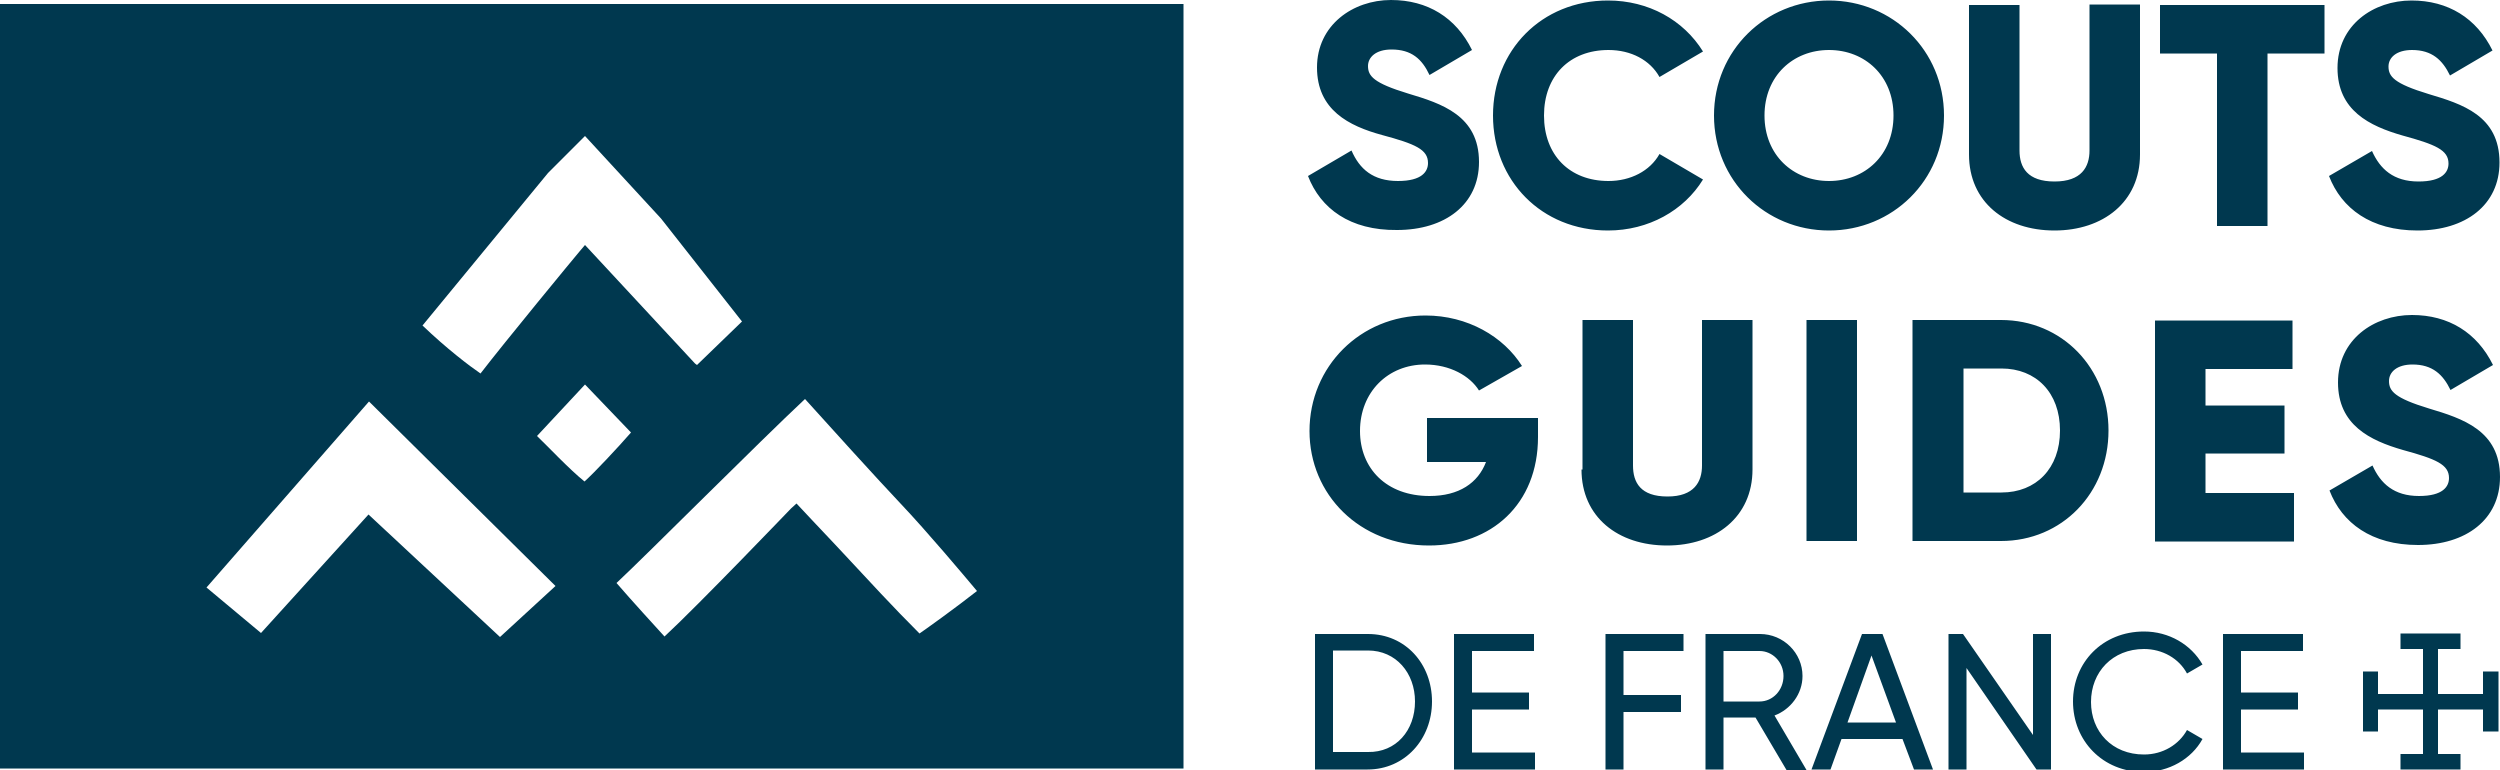 <?xml version="1.0" encoding="UTF-8" standalone="no"?>
<!-- Generator: Adobe Illustrator 22.1.0, SVG Export Plug-In . SVG Version: 6.00 Build 0)  -->

<svg
   version="1.1"
   id="Logo"
   x="0px"
   y="0px"
   viewBox="0 0 500 154"
   xml:space="preserve"
   sodipodi:docname="sgdf-logo.svg"
   width="500"
   height="154"
   inkscape:version="1.2.1 (9c6d41e410, 2022-07-14)"
   xmlns:inkscape="http://www.inkscape.org/namespaces/inkscape"
   xmlns:sodipodi="http://sodipodi.sourceforge.net/DTD/sodipodi-0.dtd"
   xmlns="http://www.w3.org/2000/svg"
   xmlns:svg="http://www.w3.org/2000/svg"><defs
   id="defs11" /><sodipodi:namedview
   id="namedview9"
   pagecolor="#ffffff"
   bordercolor="#000000"
   borderopacity="0.25"
   inkscape:showpageshadow="2"
   inkscape:pageopacity="0.0"
   inkscape:pagecheckerboard="0"
   inkscape:deskcolor="#d1d1d1"
   showgrid="false"
   inkscape:zoom="0.92803774"
   inkscape:cx="206.34937"
   inkscape:cy="127.15"
   inkscape:window-width="2160"
   inkscape:window-height="1346"
   inkscape:window-x="-11"
   inkscape:window-y="-11"
   inkscape:window-maximized="1"
   inkscape:current-layer="Logo" />
<style
   type="text/css"
   id="style2">
	.st0{fill:#00384F;}
</style>
<path
   id="LOGO"
   class="st0"
   d="M 236.7,153.7 H 0 V 0.8 H 236.7 Z M 84.5,65.1 c 4.8,4.6 9.4,8.1 11.6,9.6 4.6,-6 19.1,-23.6 19.8,-24.4 l 1.1,-1.3 22,23.7 0.4,0.3 9,-8.7 -16.2,-20.6 -15.2,-16.5 -7.4,7.4 z m 32.5,11.8 -9.6,10.3 c 2,1.9 6.4,6.6 9.5,9.1 2,-1.8 6.6,-6.7 9.3,-9.8 z m -5.9,40.3 -37.3,-36.9 -32.5,37.2 10.9,9.1 21.5,-23.7 26.3,24.5 z m 72.8,9.5 c 2,-1.4 6.9,-4.9 11.5,-8.5 -2.6,-3.1 -9.9,-11.8 -15.3,-17.5 -4,-4.2 -15.6,-17 -19.1,-20.9 -9.2,8.6 -31.8,31.3 -37.7,36.8 3.2,3.7 7.6,8.5 9.6,10.7 6.8,-6.3 25.1,-25.4 25.3,-25.6 l 1.1,-1 c 0,0 5.9,6.3 8,8.5 6.9,7.4 11.1,12 16.6,17.5" />
<path
   id="SCOUTS_GUIDES"
   class="st0"
   d="m 261.6,35.2 8.7,-5.1 c 1.6,3.7 4.3,6.1 9.3,6.1 4.8,0 6,-1.9 6,-3.6 0,-2.7 -2.5,-3.8 -9.2,-5.6 -6.6,-1.8 -13,-5 -13,-13.5 0,-8.5 7.2,-13.5 14.8,-13.5 7.3,0 13,3.5 16.2,10 L 285.9,15 c -1.5,-3.2 -3.6,-5.1 -7.6,-5.1 -3.2,0 -4.7,1.6 -4.7,3.3 0,2 1.1,3.4 8,5.5 6.7,2 14.2,4.4 14.2,13.7 0,8.5 -6.8,13.6 -16.4,13.6 -9.4,0.1 -15.3,-4.3 -17.8,-10.8 m 37,-12.1 c 0,13 9.7,23 23,23 8.1,0 15.2,-4 19,-10.2 l -8.7,-5.1 c -1.9,3.4 -5.8,5.4 -10.2,5.4 -7.8,0 -12.9,-5.2 -12.9,-13.1 0,-7.9 5.1,-13.1 12.9,-13.1 4.5,0 8.3,2 10.2,5.4 l 8.7,-5.1 c -3.9,-6.3 -10.9,-10.2 -19,-10.2 -13.3,0 -23,10 -23,23 m 44.2,0 c 0,13 10.3,23 23,23 12.7,0 23,-10 23,-23 0,-13 -10.3,-23 -23,-23 -12.7,0 -23,10 -23,23 m 35.9,0 c 0,7.9 -5.7,13.1 -12.9,13.1 -7.2,0 -12.9,-5.2 -12.9,-13.1 0,-7.9 5.7,-13.1 12.9,-13.1 7.2,0 12.9,5.2 12.9,13.1 m 15.1,7.8 c 0,9.5 7.3,15.2 17.1,15.2 9.7,0 17.1,-5.7 17.1,-15.2 V 0.9 H 417.9 V 30.1 c 0,3.3 -1.6,6.2 -7,6.2 -5.4,0 -7,-2.8 -7,-6.2 V 1 H 393.8 V 30.9 M 464.9,1 H 432 V 10.7 h 11.4 v 34.5 h 10.1 V 10.7 h 11.4 z M 465.8,35.2 c 2.5,6.5 8.4,10.9 17.7,10.9 9.6,0 16.4,-5.1 16.4,-13.6 0,-9.4 -7.5,-11.7 -14.2,-13.7 -6.9,-2.1 -8,-3.5 -8,-5.5 0,-1.8 1.6,-3.3 4.7,-3.3 4,0 6.1,2 7.6,5.1 l 8.5,-5 c -3.2,-6.5 -8.9,-10 -16.2,-10 -7.6,0 -14.8,4.9 -14.8,13.5 0,8.5 6.4,11.6 13,13.5 6.6,1.8 9.2,2.9 9.2,5.6 0,1.7 -1.2,3.6 -6,3.6 -5,0 -7.7,-2.5 -9.3,-6.1 l -8.6,5 M 307.6,83.6 h -22.2 v 8.8 h 11.8 c -1.6,4.2 -5.4,6.8 -11.3,6.8 -8.6,0 -13.9,-5.5 -13.9,-13 0,-7.8 5.6,-13.3 13,-13.3 5,0 9,2.3 10.8,5.2 l 8.6,-4.9 c -3.7,-5.9 -10.9,-10.1 -19.3,-10.1 -13,0 -23.2,10.2 -23.2,23.1 0,12.7 10,22.9 23.9,22.9 12.4,0 21.8,-8.2 21.8,-21.7 z m 8.7,10.3 c 0,9.5 7.3,15.2 17.1,15.2 9.7,0 17.1,-5.7 17.1,-15.2 V 64 h -10.1 v 29.1 c 0,3.3 -1.6,6.2 -6.9,6.2 -5.4,0 -6.9,-2.8 -6.9,-6.2 V 64 H 316.5 V 93.9 M 371.4,64 h -10.1 v 44.2 h 10.1 z m 50.3,22.1 C 421.7,73.6 412.4,64 400.2,64 h -17.7 v 44.2 h 17.7 c 12.2,0 21.5,-9.6 21.5,-22.1 m -9.7,0 c 0,7.6 -4.8,12.4 -11.7,12.4 h -7.6 V 73.7 h 7.6 c 6.9,0 11.7,4.8 11.7,12.4 m 29.1,12.4 v -7.8 h 15.8 v -9.6 h -15.8 v -7.3 h 17.4 V 64.1 H 431 v 44.2 h 27.8 v -9.7 h -17.7 z m 24.8,-0.4 c 2.5,6.5 8.4,10.9 17.7,10.9 9.6,0 16.4,-5.1 16.4,-13.6 0,-9.3 -7.5,-11.7 -14.2,-13.7 -6.9,-2.1 -8,-3.5 -8,-5.5 0,-1.8 1.6,-3.3 4.7,-3.3 4,0 6.1,2 7.6,5.1 l 8.5,-5 c -3.2,-6.5 -8.9,-10 -16.2,-10 -7.6,0 -14.8,4.9 -14.8,13.5 0,8.5 6.4,11.6 13,13.5 6.6,1.8 9.2,2.9 9.2,5.6 0,1.7 -1.2,3.6 -6,3.6 -5,0 -7.7,-2.5 -9.3,-6.1 l -8.6,5" />
<path
   id="DE_FRANCE"
   class="st0"
   d="m 286.4,140.3 c 0,7.5 -5.4,13.6 -12.9,13.6 H 263 v -27.1 h 10.6 c 7.5,0 12.8,6 12.8,13.5 m -3.4,0 c 0,-5.7 -3.8,-10.2 -9.4,-10.2 h -7 v 20.3 h 7 c 5.6,0.1 9.4,-4.3 9.4,-10.1 m 11.4,10.2 v -8.6 h 11.4 v -3.4 h -11.4 v -8.3 h 12.4 v -3.4 h -16 v 27.1 H 307 v -3.4 z m 42.3,-20.3 v -3.4 h -15.6 v 27.1 h 3.6 v -11.5 h 11.5 V 139 h -11.5 v -8.8 z m 14.4,13.3 h -6.4 v 10.4 h -3.6 V 126.8 H 352 c 4.7,0 8.5,3.8 8.5,8.4 0,3.6 -2.4,6.7 -5.6,7.9 l 6.4,10.9 h -4 z m -6.4,-3.2 h 7.2 c 2.7,0 4.8,-2.3 4.8,-5.1 0,-2.8 -2.2,-5 -4.8,-5 h -7.2 z m 35.8,7.5 h -12.2 l -2.2,6.1 h -3.8 l 10.1,-27.1 h 4.1 l 10.1,27.1 h -3.8 z m -1.3,-3.3 -4.9,-13.4 -4.8,13.4 z m 27.4,-17.7 V 147 l -14,-20.2 h -2.9 v 27.1 h 3.6 v -20.3 l 14,20.3 h 2.9 v -27.1 z m 8,13.5 c 0,7.8 5.9,14.1 14.2,14.1 5,0 9.5,-2.6 11.7,-6.6 l -3.1,-1.8 c -1.6,2.9 -4.8,4.9 -8.6,4.9 -6.4,0 -10.6,-4.6 -10.6,-10.5 0,-6 4.3,-10.6 10.6,-10.6 3.7,0 7,1.9 8.6,4.9 l 3.1,-1.8 c -2.3,-4 -6.7,-6.6 -11.7,-6.6 -8.3,0 -14.2,6.2 -14.2,14 m 33.6,10.2 v -8.6 h 11.4 v -3.4 h -11.4 v -8.3 h 12.4 v -3.4 h -16 v 27.1 h 16.2 v -3.4 z" />
<polygon
   id="Croix_Potencée"
   class="st0"
   points="549.7,184.2 546.6,184.2 546.6,188.7 537.6,188.7 537.6,179.7 542.1,179.7 542.1,176.6 530.1,176.6 530.1,179.7 534.6,179.7 534.6,188.7 525.6,188.7 525.6,184.2 522.6,184.2 522.6,196.2 525.6,196.2 525.6,191.8 534.6,191.8 534.6,200.7 530.1,200.7 530.1,203.8 542.1,203.8 542.1,200.7 537.6,200.7 537.6,191.8 546.6,191.8 546.6,196.2 549.7,196.2 "
   transform="translate(-50,-49.9)" />
</svg>
